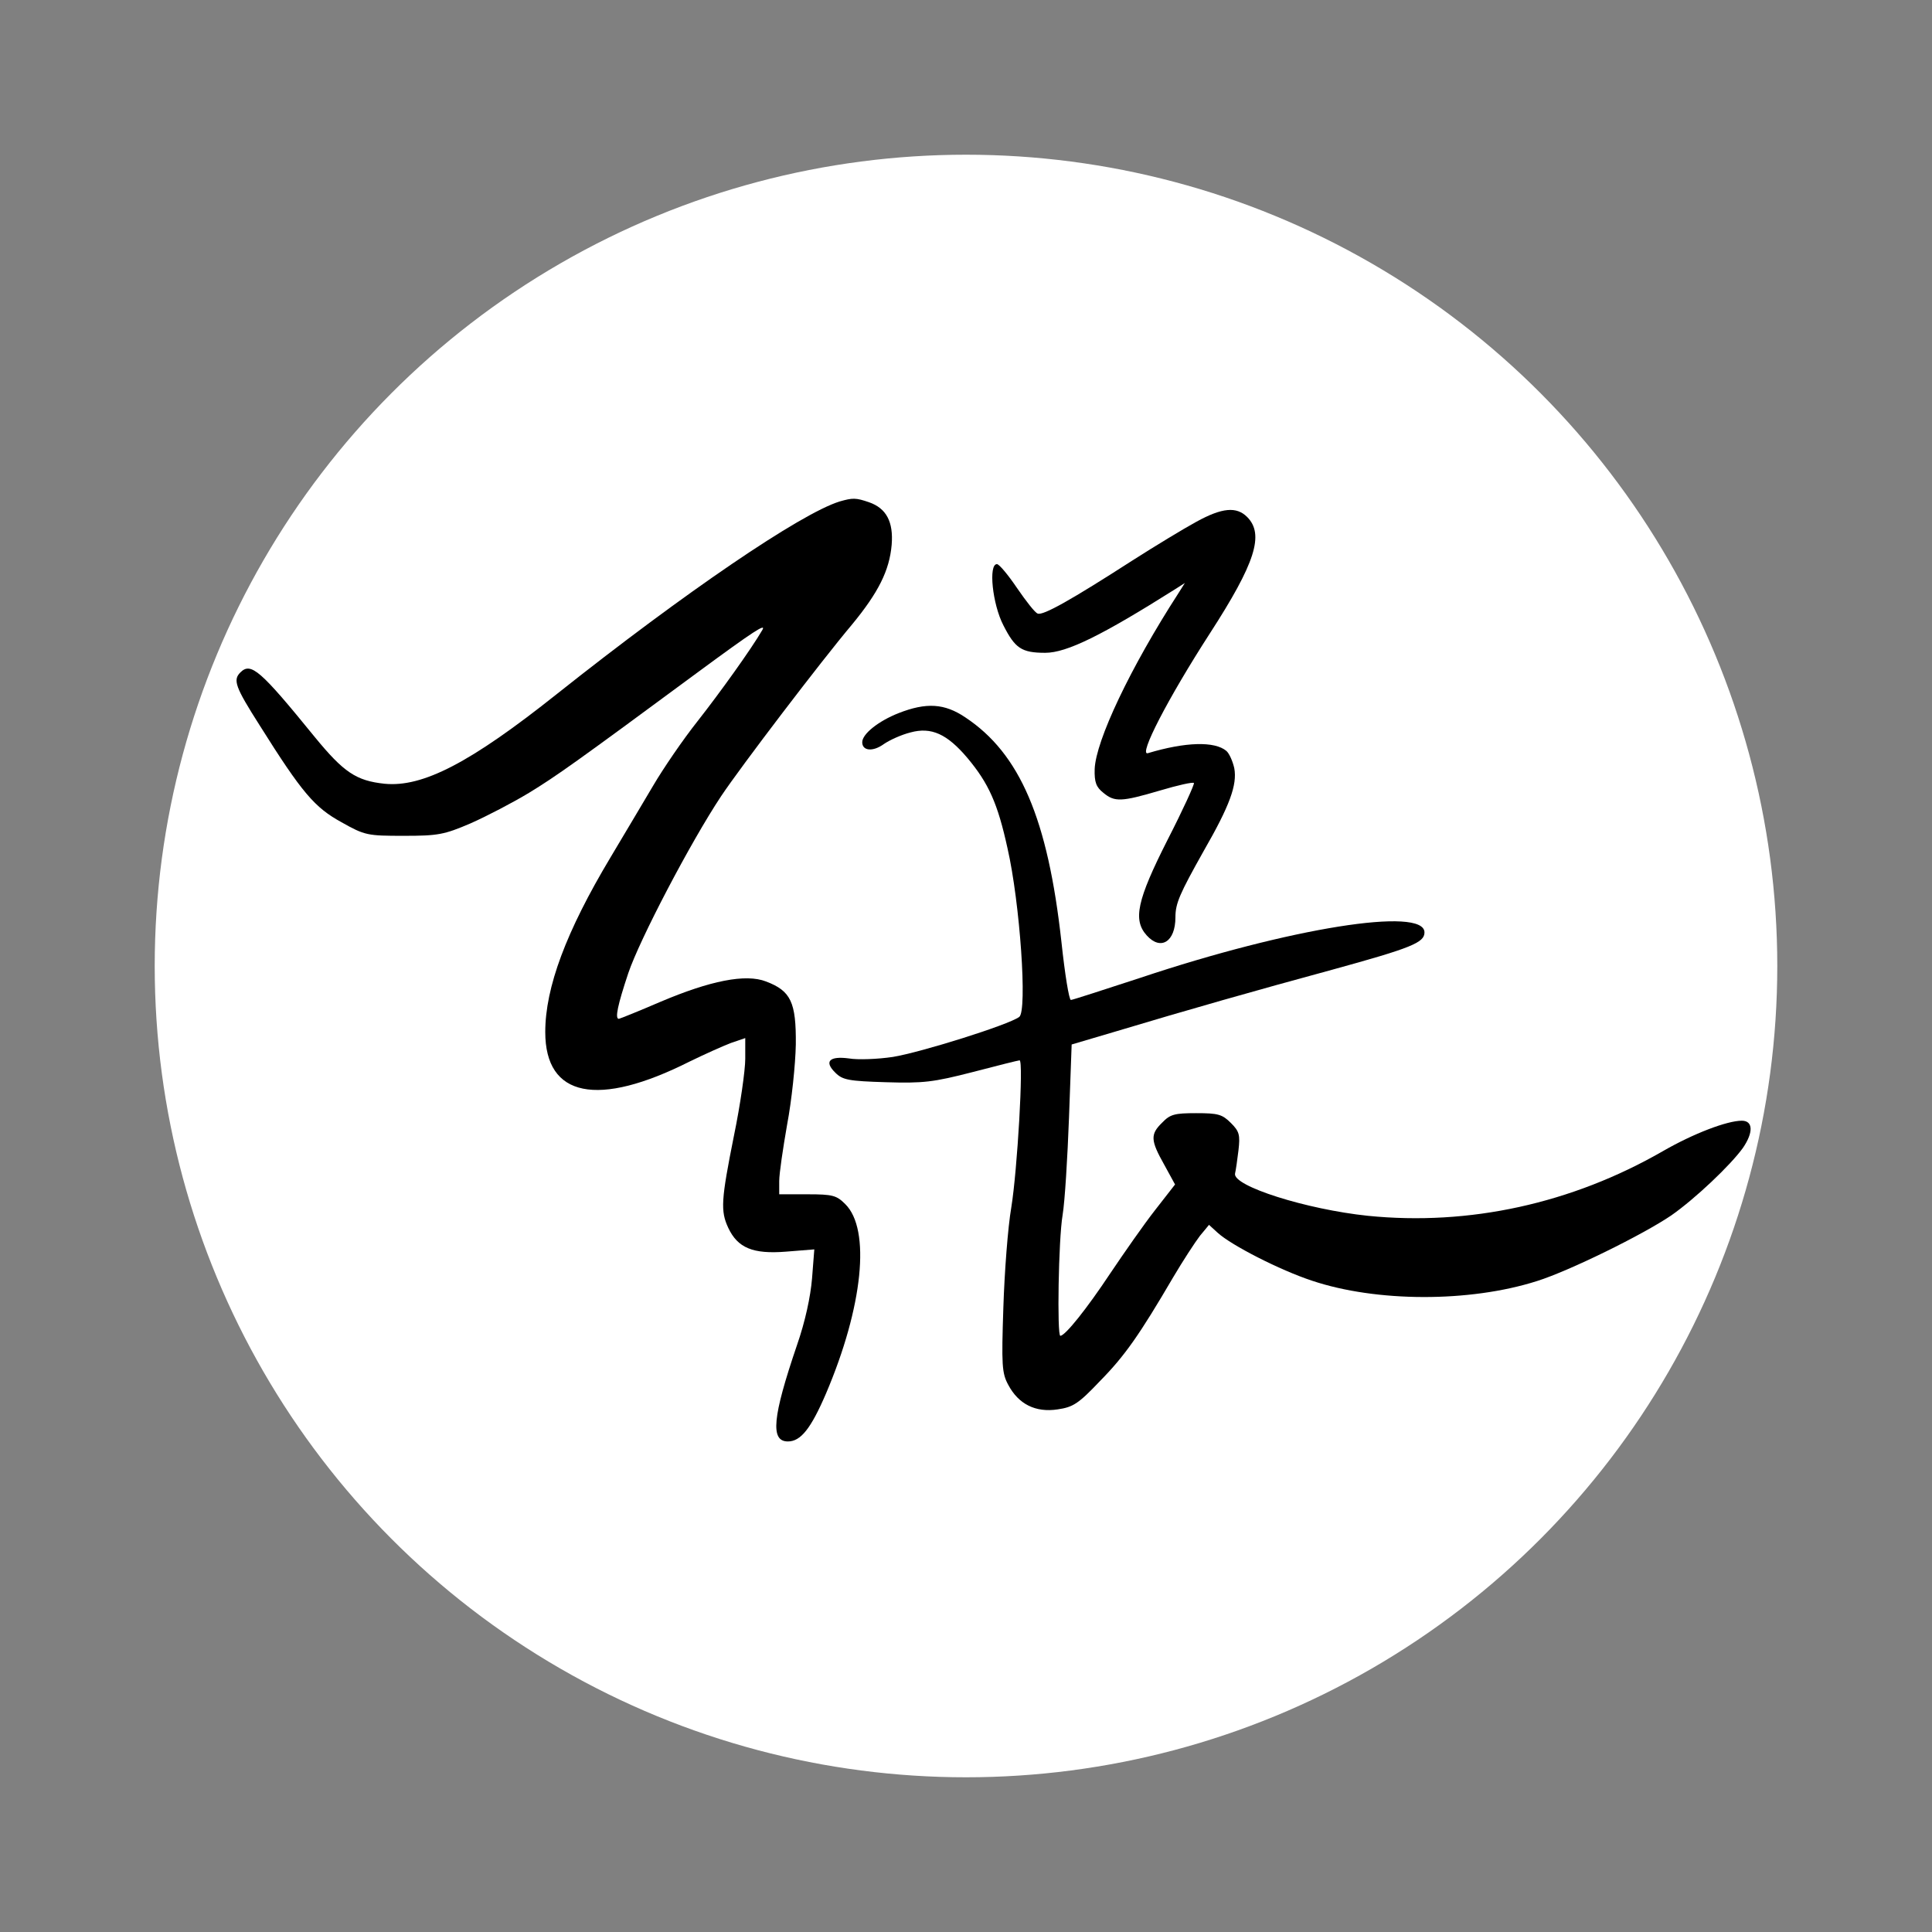 <?xml version="1.0" encoding="UTF-8" standalone="no"?>
<svg
   version="1.0"
   width="256pt"
   height="256pt"
   viewBox="0 0 256 256"
   preserveAspectRatio="xMidYMid"
   id="svg126"
   sodipodi:docname="favicon.svg"
   inkscape:version="1.2.2 (b0a84865, 2022-12-01)"
   xmlns:inkscape="http://www.inkscape.org/namespaces/inkscape"
   xmlns:sodipodi="http://sodipodi.sourceforge.net/DTD/sodipodi-0.dtd"
   xmlns="http://www.w3.org/2000/svg"
   xmlns:svg="http://www.w3.org/2000/svg">
  <rect x="0" y="0" width="256" height="256" fill="#808080" stroke="none"/>
  <defs
     id="defs130" />
  <sodipodi:namedview
     id="namedview128"
     pagecolor="#ffffff"
     bordercolor="#000000"
     borderopacity="0.25"
     inkscape:showpageshadow="2"
     inkscape:pageopacity="0.0"
     inkscape:pagecheckerboard="0"
     inkscape:deskcolor="#d1d1d1"
     inkscape:document-units="pt"
     showgrid="false"
     inkscape:zoom="0.34570313"
     inkscape:cx="52.067796"
     inkscape:cy="341.33333"
     inkscape:window-width="1492"
     inkscape:window-height="908"
     inkscape:window-x="10"
     inkscape:window-y="38"
     inkscape:window-maximized="0"
     inkscape:current-layer="svg126" />
  <g
     inkscape:groupmode="layer"
     id="layer1"
     inkscape:label="Layer 1">
    <circle
       style="fill:#ffffff;stroke-width:0.403"
       id="path288"
       cx="128"
       cy="128"
       r="107.5" />
  </g>
  <g
     transform="matrix(0.05,0,0,-0.05,-2.25,256)"
     fill="#000000"
     stroke="none"
     id="g124">
    <path
       d="m 2270,3791 c -103,-32 -409,-240 -749,-510 -230,-183 -356,-248 -457,-238 -75,8 -108,30 -185,124 -144,177 -169,199 -197,171 -20,-20 -14,-38 51,-140 113,-180 146,-218 217,-257 62,-35 69,-36 165,-36 91,0 107,3 177,33 43,19 112,55 155,81 72,44 123,80 448,320 148,109 182,131 170,111 -29,-50 -113,-167 -172,-242 -38,-48 -90,-124 -117,-170 -27,-46 -78,-131 -113,-190 -118,-197 -173,-345 -173,-463 0,-173 139,-201 383,-78 39,19 88,41 109,49 l 38,13 v -55 c 0,-30 -13,-122 -30,-204 -34,-170 -36,-199 -15,-244 25,-53 65,-70 153,-63 l 75,6 -6,-77 c -4,-48 -18,-114 -40,-177 -65,-191 -71,-255 -24,-255 34,0 61,34 101,127 98,230 119,435 51,502 -23,23 -33,26 -100,26 h -75 v 35 c 0,20 10,87 21,150 12,63 22,159 23,212 1,112 -13,142 -79,167 -54,21 -148,2 -280,-54 -58,-25 -108,-45 -110,-45 -11,0 -3,37 25,121 30,89 165,347 246,469 52,78 266,359 347,455 70,85 99,143 105,211 5,61 -14,97 -60,113 -35,12 -43,12 -78,2 z"
       id="path118" />
    <path
       d="m 3215,3737 c -33,-18 -109,-64 -170,-103 -160,-103 -236,-146 -250,-140 -7,2 -31,33 -55,68 -23,34 -47,63 -53,63 -23,0 -12,-106 17,-162 31,-61 48,-73 111,-73 57,0 150,46 345,169 l 25,16 -17,-27 c -128,-198 -219,-391 -222,-466 -1,-35 4,-48 23,-63 30,-25 48,-24 150,6 47,14 87,23 90,20 2,-3 -29,-71 -70,-151 -81,-160 -92,-212 -55,-253 37,-41 76,-17 76,48 0,37 11,62 75,176 69,120 89,175 81,219 -4,18 -13,39 -21,46 -31,26 -108,24 -208,-6 -26,-8 53,145 164,317 121,187 145,263 99,309 -28,28 -66,25 -135,-13 z"
       id="path120" />
    <path
       d="m 2426,3230 c -53,-21 -96,-55 -96,-77 0,-23 28,-26 57,-5 16,11 47,25 71,31 55,15 97,-4 151,-68 56,-67 80,-120 106,-239 33,-144 53,-432 31,-447 -28,-21 -261,-94 -335,-106 -40,-6 -93,-8 -116,-4 -52,7 -67,-8 -36,-38 19,-19 35,-22 134,-25 99,-3 125,0 230,27 65,17 121,31 124,31 11,0 -6,-292 -22,-390 -9,-52 -18,-171 -21,-265 -5,-152 -4,-174 13,-205 27,-51 72,-74 131,-65 41,6 55,15 112,75 66,67 105,123 194,275 26,44 58,93 71,110 l 24,29 23,-21 c 36,-33 165,-99 250,-127 170,-57 417,-58 596,-1 86,27 281,123 356,174 63,44 157,133 190,179 28,41 27,72 -3,72 -39,0 -128,-34 -208,-80 -243,-140 -515,-199 -783,-172 -163,17 -359,79 -352,112 2,8 6,36 9,61 5,42 2,51 -20,73 -23,23 -34,26 -92,26 -57,0 -69,-3 -90,-25 -32,-31 -31,-47 5,-111 l 29,-53 -53,-68 c -29,-37 -82,-113 -119,-168 -61,-92 -119,-165 -132,-165 -9,0 -5,255 6,320 6,36 13,152 17,259 l 7,193 115,34 c 193,58 376,110 575,164 211,58 245,72 245,99 0,69 -357,12 -752,-120 -98,-32 -181,-59 -185,-59 -5,0 -16,69 -25,153 -36,327 -110,500 -255,596 -55,37 -103,40 -177,11 z"
       id="path122" />
  </g>
</svg>
